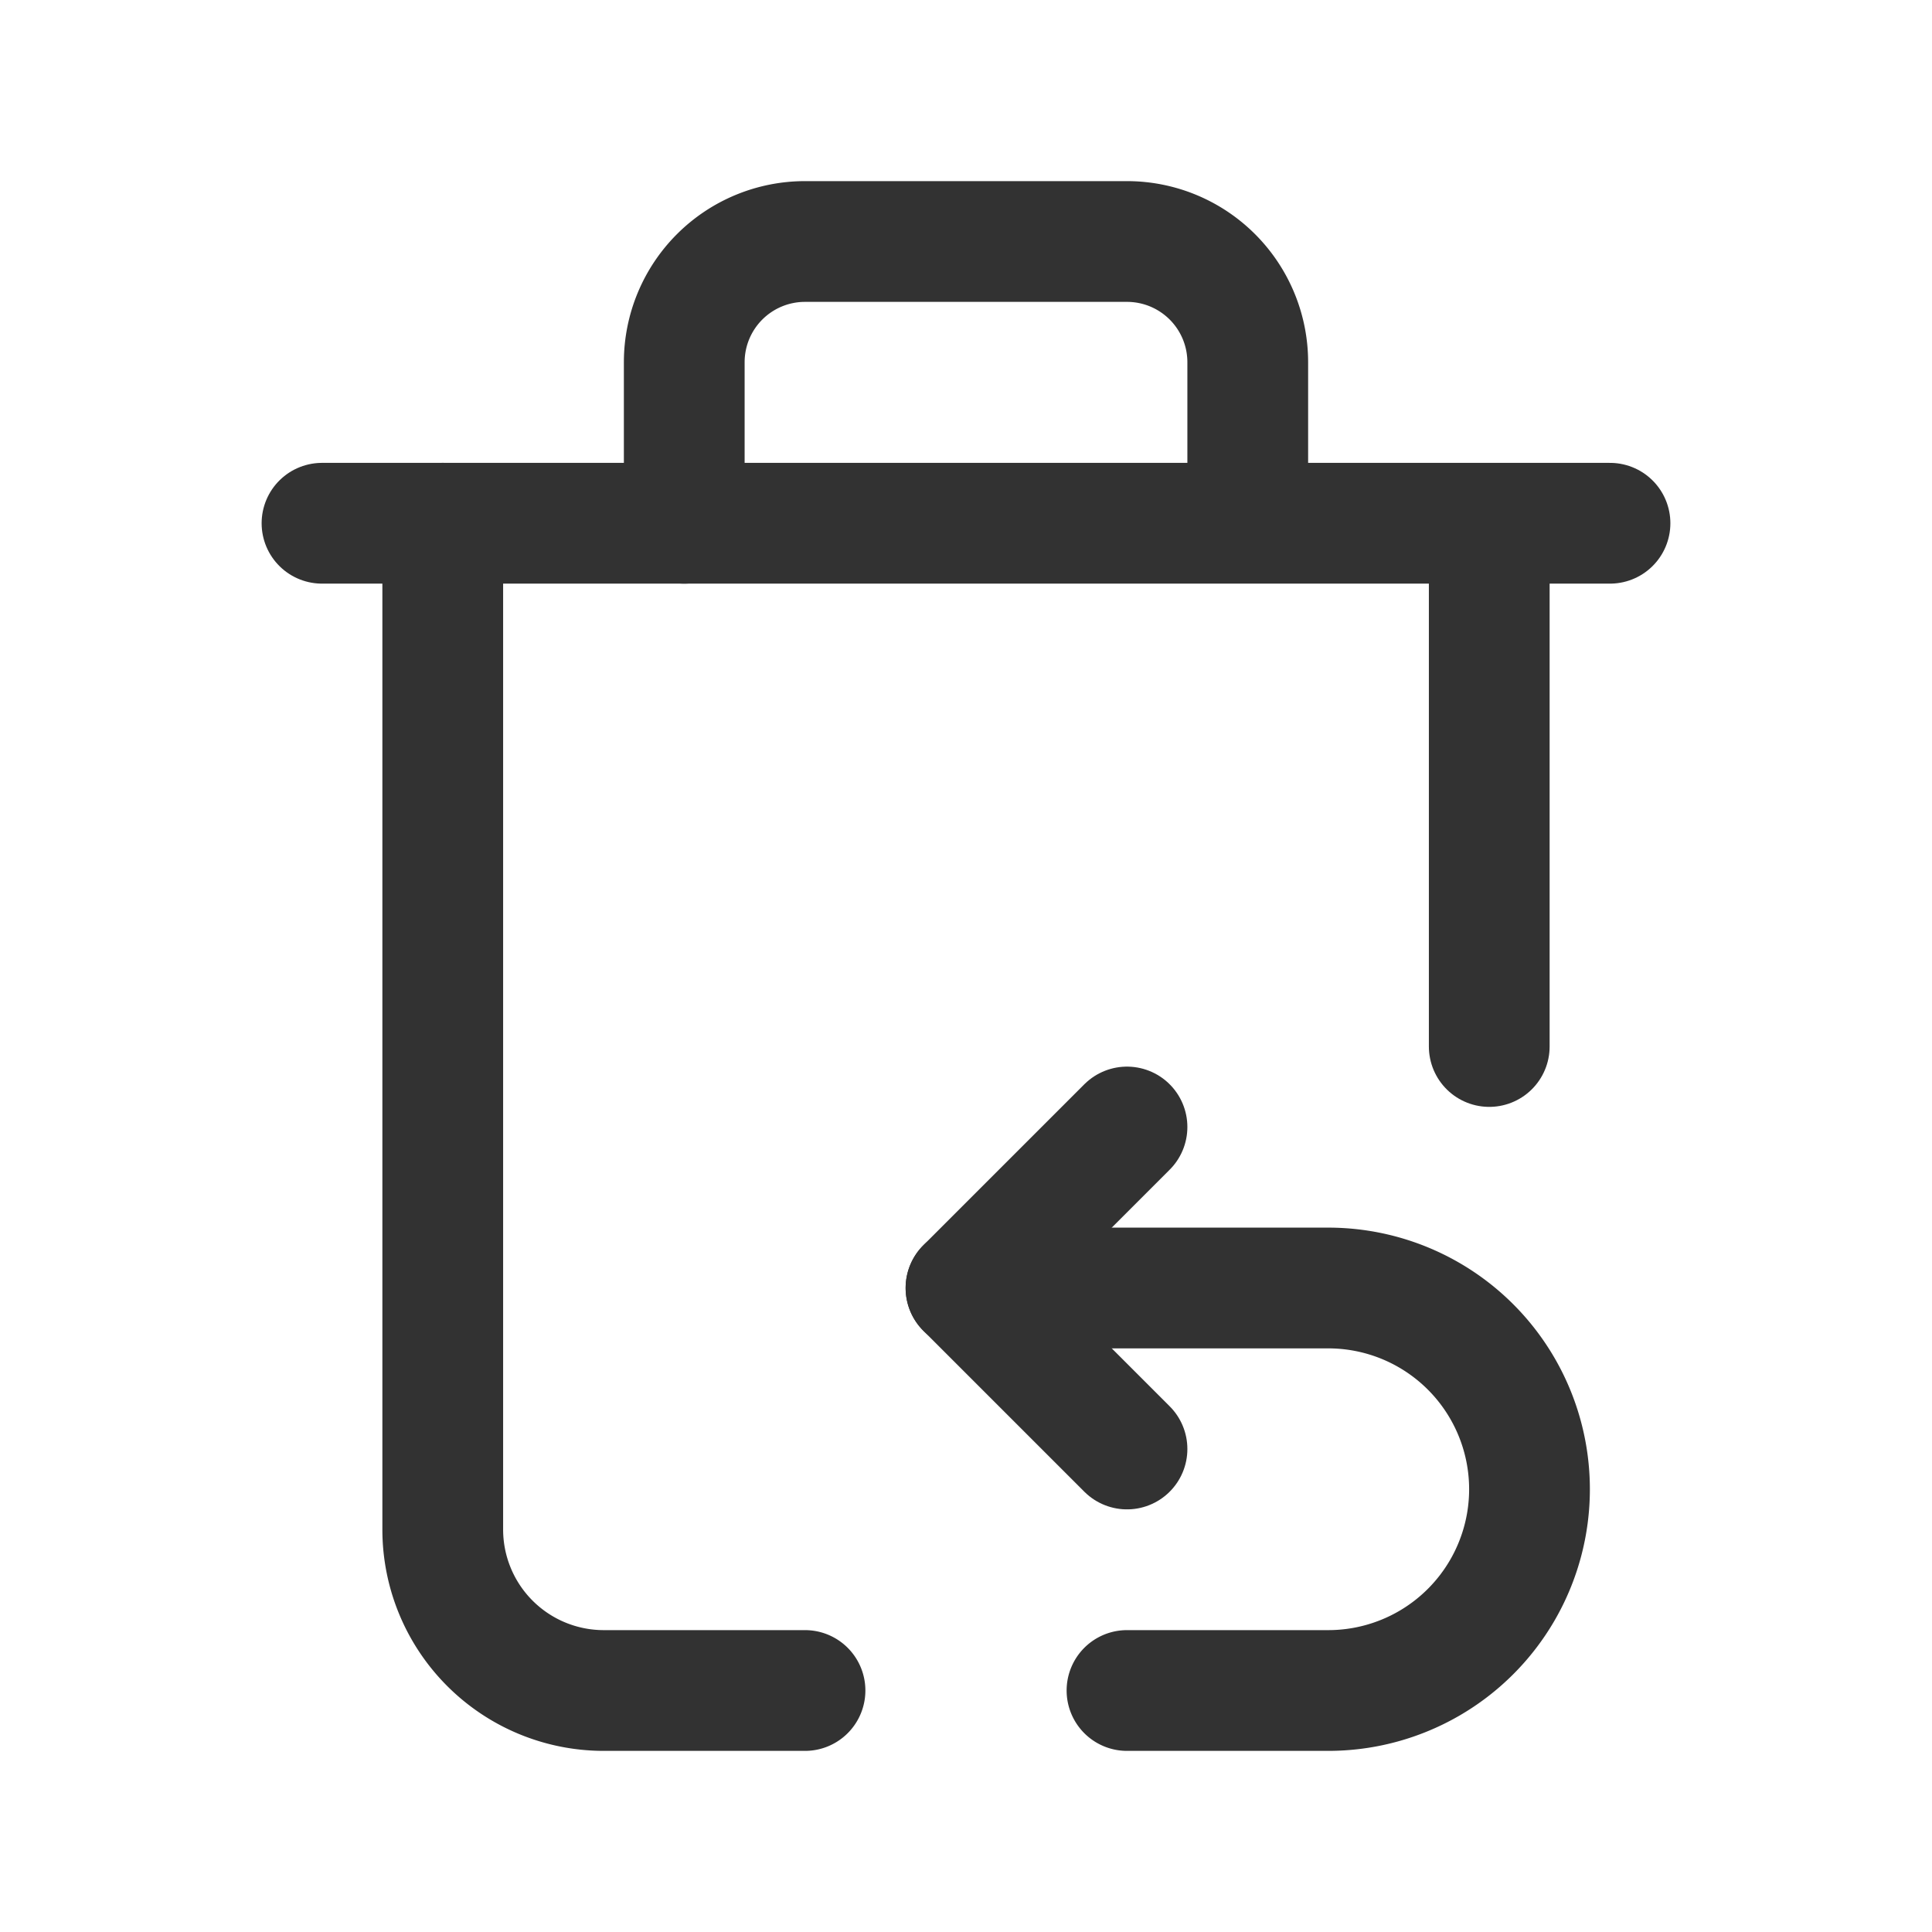 <svg id="Layer_3" data-name="Layer 3" xmlns="http://www.w3.org/2000/svg" viewBox="0 0 24 24"><path d="M10,21H7.5a2,2,0,0,1-2-2V6.5" fill="none" stroke="#323232" stroke-linecap="round" stroke-linejoin="round" stroke-width="1.5"/><line x1="18.5" y1="6.5" x2="18.5" y2="13" fill="none" stroke="#323232" stroke-linecap="round" stroke-linejoin="round" stroke-width="1.5"/><path d="M14,14l-2,2,2,2" fill="none" stroke="#323232" stroke-linecap="round" stroke-linejoin="round" stroke-width="1.5"/><path d="M12,16h4.5A2.5,2.5,0,0,1,19,18.5h0A2.5,2.5,0,0,1,16.5,21H14" fill="none" stroke="#323232" stroke-linecap="round" stroke-linejoin="round" stroke-width="1.5"/><path d="M8.5,6.5v-2A1.5,1.5,0,0,1,10,3h4a1.5,1.5,0,0,1,1.5,1.5V6" fill="none" stroke="#323232" stroke-linecap="round" stroke-linejoin="round" stroke-width="1.5"/><line x1="20" y1="6.5" x2="4" y2="6.5" fill="none" stroke="#323232" stroke-linecap="round" stroke-linejoin="round" stroke-width="1.5"/><rect width="24" height="24" fill="none"/></svg>